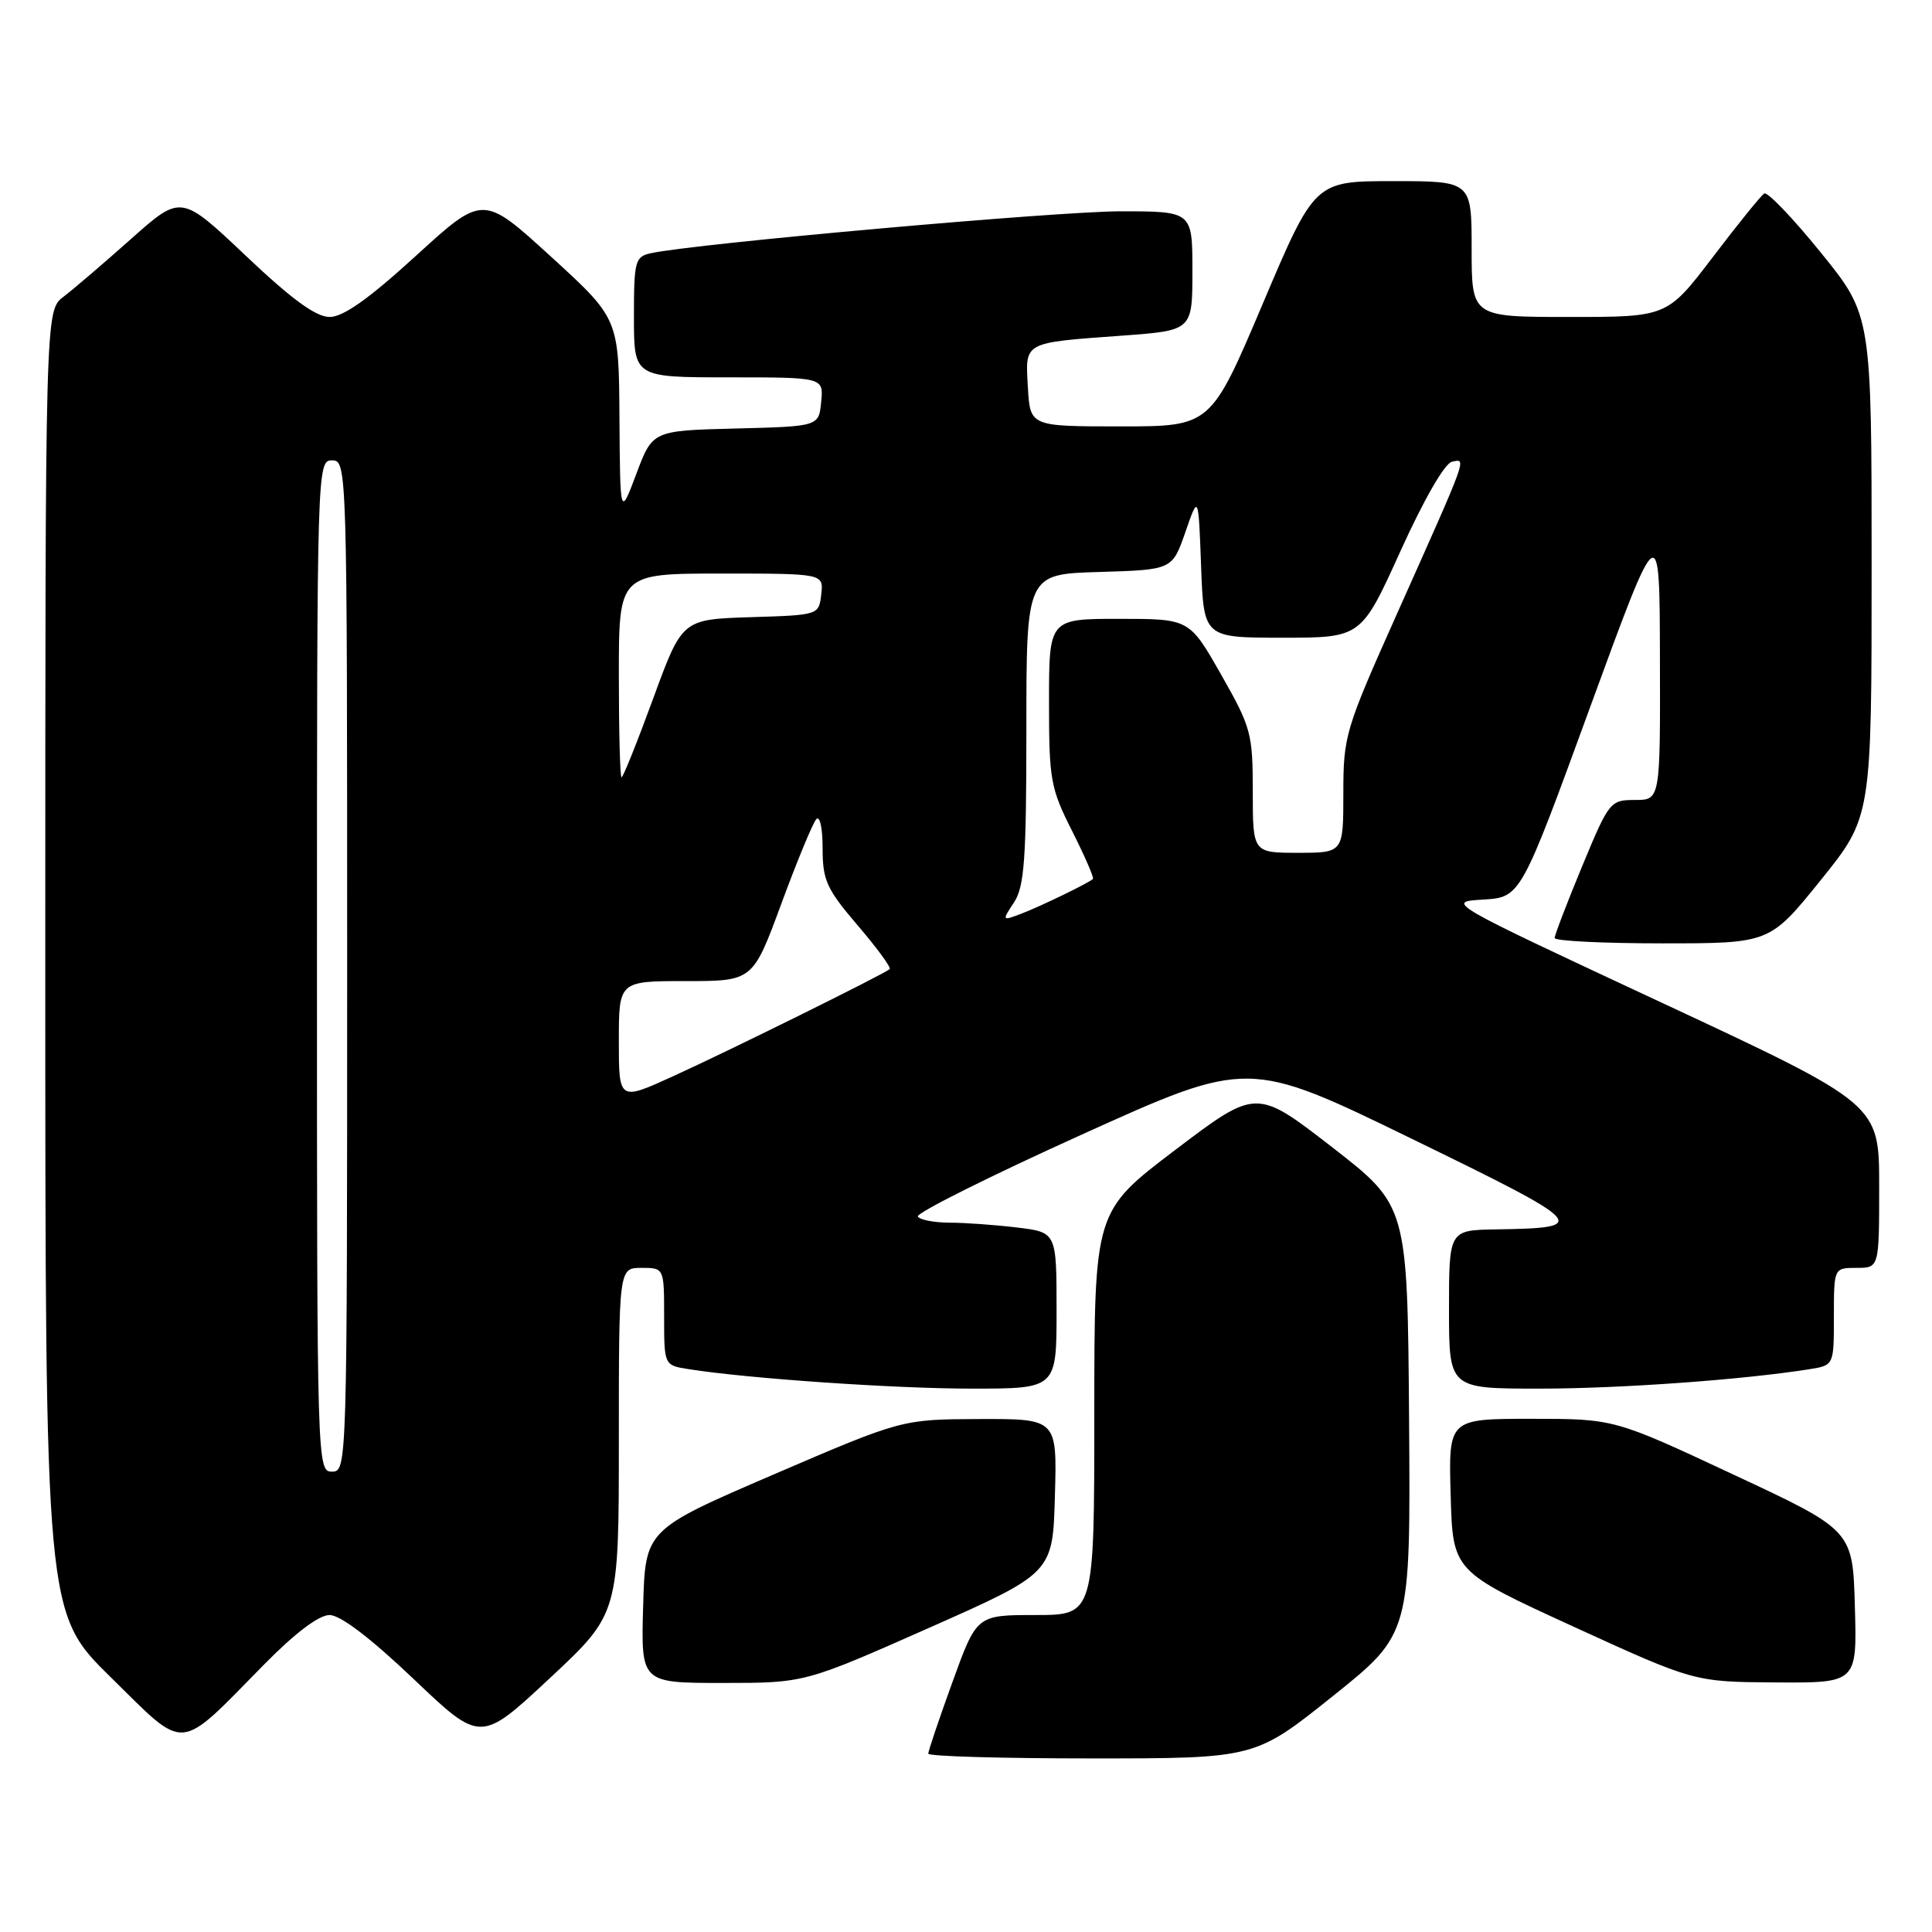 <?xml version="1.0" encoding="UTF-8" standalone="no"?>
<!DOCTYPE svg PUBLIC "-//W3C//DTD SVG 1.1//EN" "http://www.w3.org/Graphics/SVG/1.1/DTD/svg11.dtd" >
<svg xmlns="http://www.w3.org/2000/svg" xmlns:xlink="http://www.w3.org/1999/xlink" version="1.1" viewBox="0 0 256 256">
 <g >
 <path fill="currentColor"
d=" M 176.60 224.75 C 186.91 216.50 186.91 216.50 186.71 188.13 C 186.50 159.76 186.50 159.76 176.49 151.99 C 166.47 144.23 166.47 144.23 155.74 152.36 C 145.01 160.50 145.01 160.50 145.00 187.25 C 145.00 214.00 145.00 214.00 137.21 214.00 C 129.42 214.00 129.42 214.00 126.21 222.87 C 124.44 227.75 123.00 232.02 123.00 232.37 C 123.00 232.72 132.74 233.00 144.65 233.00 C 166.29 233.00 166.29 233.00 176.60 224.75 Z  M 34.97 220.58 C 39.10 216.38 42.25 214.00 43.67 214.00 C 45.10 214.00 49.09 217.04 54.79 222.46 C 63.68 230.93 63.68 230.93 72.84 222.38 C 82.00 213.83 82.00 213.83 82.00 190.92 C 82.00 168.00 82.00 168.00 85.00 168.00 C 88.00 168.00 88.00 168.00 88.00 174.45 C 88.00 180.91 88.00 180.91 91.25 181.42 C 99.17 182.67 118.54 184.00 128.80 184.00 C 140.00 184.00 140.00 184.00 140.00 173.64 C 140.00 163.28 140.00 163.28 134.75 162.65 C 131.86 162.30 127.84 162.01 125.81 162.01 C 123.78 162.00 121.89 161.64 121.62 161.20 C 121.35 160.75 131.09 155.88 143.27 150.37 C 165.41 140.35 165.41 140.35 187.12 150.92 C 210.45 162.29 210.83 162.70 198.25 162.90 C 192.00 163.00 192.00 163.00 192.00 173.50 C 192.00 184.00 192.00 184.00 203.96 184.00 C 214.68 184.00 230.90 182.83 239.75 181.43 C 243.00 180.91 243.00 180.91 243.00 174.45 C 243.00 168.00 243.00 168.00 246.00 168.00 C 249.00 168.00 249.00 168.00 249.00 157.15 C 249.00 146.31 249.00 146.31 220.27 132.90 C 191.54 119.50 191.54 119.50 196.52 119.20 C 201.50 118.89 201.50 118.89 210.70 93.70 C 219.91 68.50 219.91 68.50 219.95 87.25 C 220.00 106.00 220.00 106.00 216.64 106.00 C 213.36 106.00 213.20 106.21 209.64 114.79 C 207.64 119.62 206.00 123.90 206.00 124.29 C 206.00 124.68 212.41 125.00 220.25 125.00 C 234.50 125.00 234.50 125.00 241.25 116.63 C 248.00 108.26 248.00 108.26 248.00 75.02 C 248.00 41.78 248.00 41.78 241.27 33.47 C 237.57 28.90 234.20 25.38 233.77 25.64 C 233.35 25.90 230.28 29.69 226.96 34.06 C 220.91 42.00 220.91 42.00 207.96 42.00 C 195.00 42.00 195.00 42.00 195.00 33.00 C 195.00 24.00 195.00 24.00 184.60 24.00 C 174.21 24.00 174.21 24.00 167.32 40.25 C 160.43 56.50 160.43 56.50 148.47 56.50 C 136.50 56.50 136.50 56.50 136.20 51.33 C 135.85 45.23 135.47 45.44 148.75 44.47 C 158.00 43.79 158.00 43.79 158.00 35.89 C 158.00 28.00 158.00 28.00 148.47 28.00 C 140.06 28.00 92.16 32.27 86.25 33.55 C 84.15 34.01 84.00 34.55 84.00 42.02 C 84.00 50.00 84.00 50.00 96.56 50.00 C 109.13 50.00 109.13 50.00 108.81 53.25 C 108.50 56.50 108.50 56.50 97.48 56.78 C 86.47 57.06 86.47 57.06 84.32 62.78 C 82.17 68.50 82.17 68.50 82.08 55.36 C 82.00 42.22 82.00 42.22 73.00 34.00 C 64.00 25.78 64.00 25.78 55.12 33.89 C 48.87 39.60 45.48 42.00 43.68 42.00 C 41.86 42.00 38.68 39.68 32.56 33.88 C 23.99 25.77 23.99 25.77 17.40 31.63 C 13.77 34.86 9.72 38.33 8.40 39.33 C 6.00 41.17 6.00 41.17 6.00 127.45 C 6.00 213.73 6.00 213.73 14.71 222.28 C 24.81 232.20 23.41 232.32 34.97 220.58 Z  M 123.06 215.72 C 139.50 208.43 139.50 208.43 139.78 198.22 C 140.07 188.00 140.07 188.00 129.78 188.03 C 119.50 188.07 119.50 188.07 102.50 195.38 C 85.50 202.70 85.50 202.70 85.22 212.85 C 84.93 223.00 84.93 223.00 95.78 223.00 C 106.62 223.00 106.62 223.00 123.06 215.72 Z  M 245.78 212.89 C 245.50 202.77 245.50 202.77 229.69 195.39 C 213.89 188.00 213.89 188.00 202.91 188.00 C 191.93 188.00 191.93 188.00 192.22 198.11 C 192.50 208.21 192.50 208.21 208.50 215.54 C 224.50 222.86 224.50 222.86 235.28 222.93 C 246.07 223.00 246.07 223.00 245.78 212.89 Z  M 42.00 128.00 C 42.00 61.67 42.02 61.00 44.00 61.00 C 45.98 61.00 46.00 61.67 46.00 128.00 C 46.00 194.33 45.98 195.00 44.00 195.00 C 42.02 195.00 42.00 194.33 42.00 128.00 Z  M 82.00 137.94 C 82.00 130.00 82.00 130.00 90.87 130.00 C 99.75 130.00 99.75 130.00 103.53 119.75 C 105.61 114.11 107.69 109.07 108.16 108.55 C 108.63 108.02 109.00 109.71 109.00 112.39 C 109.00 116.64 109.52 117.79 113.64 122.61 C 116.20 125.60 118.11 128.21 117.89 128.41 C 117.21 129.04 96.78 139.15 89.25 142.58 C 82.00 145.89 82.00 145.89 82.00 137.94 Z  M 134.37 119.56 C 135.74 117.46 136.00 113.84 136.00 96.57 C 136.00 76.07 136.00 76.07 145.67 75.79 C 155.33 75.50 155.33 75.50 157.07 70.50 C 158.80 65.50 158.80 65.50 159.15 75.00 C 159.50 84.50 159.50 84.50 169.94 84.50 C 180.37 84.50 180.37 84.50 185.58 73.00 C 188.68 66.17 191.44 61.37 192.40 61.18 C 194.35 60.78 194.60 60.09 185.09 81.37 C 178.24 96.69 178.00 97.50 178.00 105.12 C 178.00 113.00 178.00 113.00 172.00 113.00 C 166.00 113.00 166.00 113.00 166.00 104.88 C 166.00 97.18 165.78 96.38 161.80 89.38 C 157.60 82.00 157.60 82.00 148.30 82.00 C 139.00 82.00 139.00 82.00 139.00 93.03 C 139.00 103.35 139.20 104.45 142.07 110.13 C 143.75 113.47 144.99 116.32 144.82 116.47 C 144.13 117.07 137.86 120.10 135.38 121.05 C 132.75 122.05 132.74 122.04 134.37 119.56 Z  M 82.00 89.50 C 82.00 76.00 82.00 76.00 95.57 76.00 C 109.13 76.00 109.13 76.00 108.82 78.75 C 108.50 81.50 108.50 81.50 99.45 81.78 C 90.39 82.07 90.39 82.07 86.56 92.53 C 84.45 98.29 82.56 103.00 82.36 103.00 C 82.16 103.00 82.00 96.92 82.00 89.50 Z "/>
</g>
</svg>